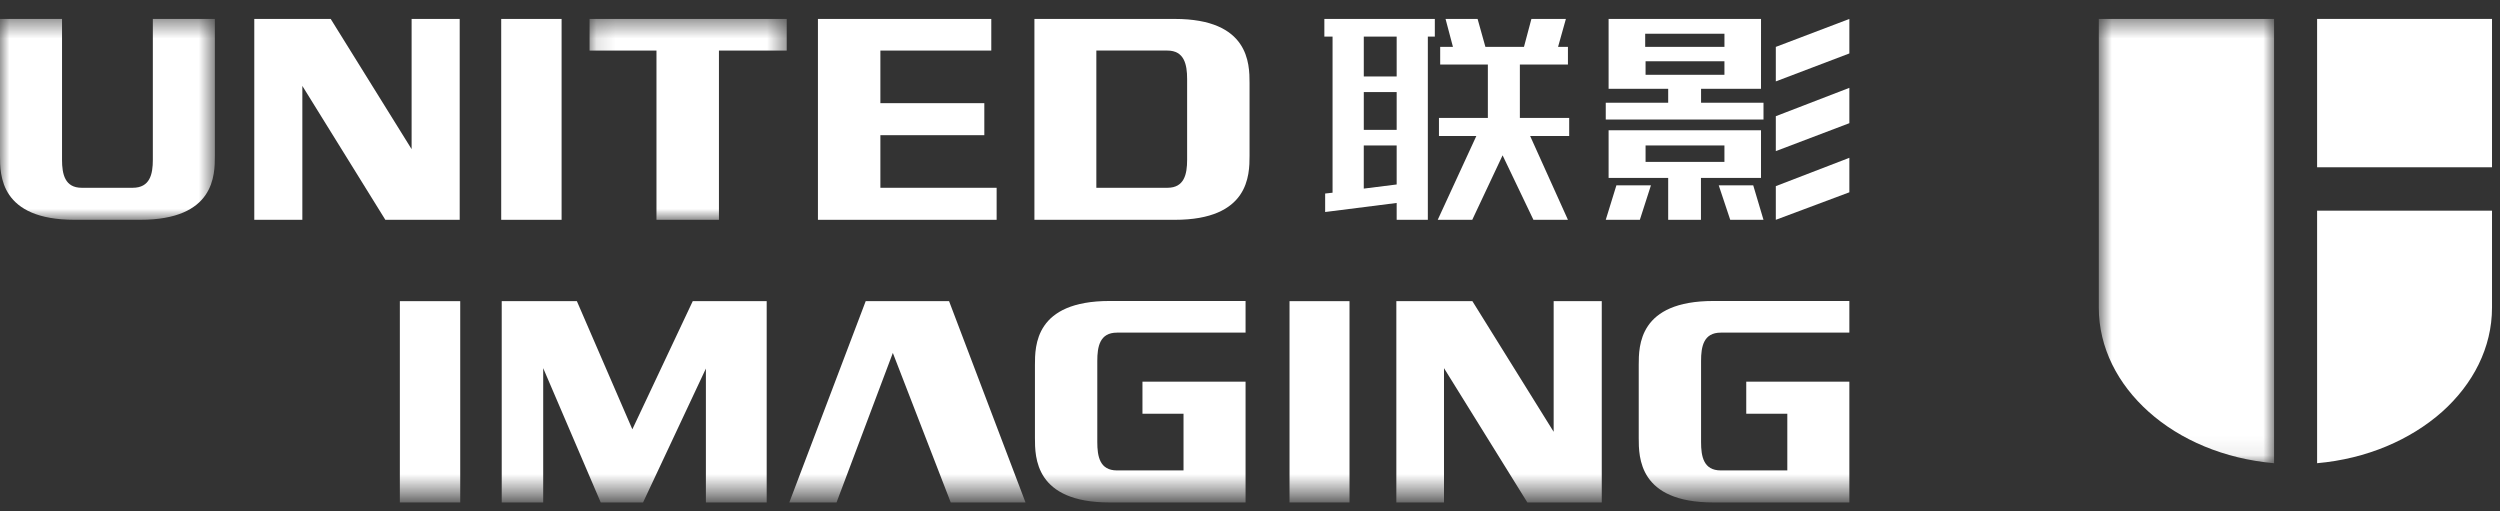 <?xml version="1.0" encoding="UTF-8"?>
<svg width="132px" height="27px" viewBox="0 0 132 27" version="1.1" xmlns="http://www.w3.org/2000/svg" xmlns:xlink="http://www.w3.org/1999/xlink">
    <rect x="0" y="0" width="132" height="27" fill="#333333" stroke="none"/>
    <!-- Generator: Sketch 62 (91390) - https://sketch.com -->
    <title>icon/dvdviewer/uih_logo_1</title>
    <desc>Created with Sketch.</desc>
    <defs>
        <polygon id="path-1" points="0.816 0.47 10.071 0.47 10.071 23.928 0.816 23.928"></polygon>
        <polygon id="path-3" points="0.128 0.47 10.539 0.47 10.539 11.076 0.128 11.076"></polygon>
        <polygon id="path-5" points="0 0.47 11.345 0.47 11.345 11.076 0 11.076"></polygon>
        <polygon id="path-7" points="0 25.53 131.579 25.53 131.579 0 0 0"></polygon>
    </defs>
    <g id="icon/dvdviewer/uih_logo_1" stroke="none" stroke-width="1" fill="none" fill-rule="evenodd">
        <g id="分组">
            <polygon id="Fill-1" fill="#FFFFFF" points="122.343 8.832 131.578 8.832 131.578 0.999 122.343 0.999"></polygon>
            <g transform="translate(0, 0.53)">
                <path d="M122.343,23.927 C124.959,23.696 127.269,22.696 128.942,21.215 C130.577,19.752 131.578,17.827 131.578,15.711 L131.578,10.592 L122.343,10.592 L122.343,23.927 Z" id="Fill-2" fill="#FFFFFF"></path>
                <g transform="translate(110, 0)">
                    <mask id="mask-2" fill="white">
                        <use xlink:href="#path-1"></use>
                    </mask>
                    <g id="Clip-5"></g>
                    <path d="M0.816,0.47 L0.816,15.711 C0.816,17.827 1.816,19.752 3.453,21.215 C5.108,22.697 7.436,23.696 10.071,23.928 L10.071,0.47 L0.816,0.47 Z" id="Fill-4" fill="#FFFFFF" mask="url(#mask-2)"></path>
                </g>
                <g transform="translate(31, 0)">
                    <mask id="mask-4" fill="white">
                        <use xlink:href="#path-3"></use>
                    </mask>
                    <g id="Clip-7"></g>
                    <polygon id="Fill-6" fill="#FFFFFF" mask="url(#mask-4)" points="3.662 11.076 6.96 11.076 6.96 2.14 10.539 2.14 10.539 0.47 0.128 0.47 0.128 2.14 3.662 2.14"></polygon>
                </g>
                <g>
                    <mask id="mask-6" fill="white">
                        <use xlink:href="#path-5"></use>
                    </mask>
                    <g id="Clip-9"></g>
                    <path d="M7.396,11.076 C11.345,11.076 11.345,8.713 11.345,7.693 L11.345,0.47 L8.07,0.47 L8.07,7.91 C8.07,8.669 7.917,9.385 7.005,9.385 L4.316,9.385 C3.427,9.385 3.275,8.669 3.275,7.91 L3.275,0.47 L0,0.47 L0,7.693 C0,8.713 0,11.076 3.948,11.076 L7.396,11.076 Z" id="Fill-8" fill="#FFFFFF" mask="url(#mask-6)"></path>
                </g>
                <mask id="mask-8" fill="white">
                    <use xlink:href="#path-7"></use>
                </mask>
                <g id="Clip-11"></g>
                <polygon id="Fill-10" fill="#FFFFFF" mask="url(#mask-8)" points="26.464 11.076 29.652 11.076 29.652 0.47 26.464 0.47"></polygon>
                <path d="M62.68,7.91 C62.68,8.669 62.529,9.385 61.64,9.385 L57.887,9.385 L57.887,2.14 L61.64,2.14 C62.529,2.14 62.68,2.877 62.68,3.637 L62.68,7.91 Z M62.03,0.47 L54.617,0.47 L54.617,11.076 L62.03,11.076 C65.954,11.076 65.976,8.713 65.976,7.693 L65.976,3.853 C65.976,2.834 65.954,0.47 62.03,0.47 L62.03,0.47 Z" id="Fill-12" fill="#FFFFFF" mask="url(#mask-8)"></path>
                <polygon id="Fill-13" fill="#FFFFFF" mask="url(#mask-8)" points="52.622 11.076 52.622 9.385 46.484 9.385 46.484 6.608 51.972 6.608 51.972 4.917 46.484 4.917 46.484 2.14 52.34 2.14 52.34 0.47 43.187 0.47 43.187 11.076"></polygon>
                <polygon id="Fill-14" fill="#FFFFFF" mask="url(#mask-8)" points="17.461 0.47 21.733 7.345 21.733 0.47 24.272 0.47 24.272 11.076 20.346 11.076 15.964 4.006 15.964 11.076 13.426 11.076 13.426 0.47"></polygon>
                <path d="M58.587,15.362 C54.645,15.362 54.645,17.727 54.645,18.747 L54.645,22.594 C54.645,23.612 54.645,26 58.587,26 L65.766,26 L65.766,19.622 L60.322,19.622 L60.322,21.315 L62.49,21.315 L62.49,24.308 L58.977,24.308 C58.066,24.308 57.937,23.57 57.937,22.81 L57.937,18.529 C57.937,17.771 58.066,17.033 58.977,17.033 L65.766,17.033 L65.766,15.362 L58.587,15.362 Z" id="Fill-15" fill="#FFFFFF" mask="url(#mask-8)"></path>
                <path d="M90.467,15.362 C86.525,15.362 86.525,17.727 86.525,18.747 L86.525,22.594 C86.525,23.612 86.525,26 90.467,26 L97.646,26 L97.646,19.622 L92.202,19.622 L92.202,21.315 L94.37,21.315 L94.37,24.308 L90.857,24.308 C89.946,24.308 89.816,23.57 89.816,22.81 L89.816,18.529 C89.816,17.771 89.946,17.033 90.857,17.033 L97.646,17.033 L97.646,15.362 L90.467,15.362 Z" id="Fill-16" fill="#FFFFFF" mask="url(#mask-8)"></path>
                <polygon id="Fill-17" fill="#FFFFFF" mask="url(#mask-8)" points="45.709 15.371 41.675 26 44.169 26 47.142 18.104 50.199 26 54.147 26 50.111 15.371"></polygon>
                <polygon id="Fill-18" fill="#FFFFFF" mask="url(#mask-8)" points="26.491 15.371 30.459 15.371 33.388 22.138 36.577 15.371 40.481 15.371 40.481 26 37.271 26 37.271 18.929 33.953 26 31.719 26 28.681 18.908 28.681 26 26.491 26"></polygon>
                <polygon id="Fill-19" fill="#FFFFFF" mask="url(#mask-8)" points="77.742 15.371 82.033 22.269 82.033 15.371 84.573 15.371 84.573 26 80.645 26 76.243 18.908 76.243 26 73.727 26 73.727 15.371"></polygon>
                <polygon id="Fill-20" fill="#FFFFFF" mask="url(#mask-8)" points="21.112 26 24.3 26 24.3 15.371 21.112 15.371"></polygon>
                <polygon id="Fill-21" fill="#FFFFFF" mask="url(#mask-8)" points="68.087 26 71.254 26 71.254 15.371 68.087 15.371"></polygon>
                <polygon id="Fill-22" fill="#FFFFFF" mask="url(#mask-8)" points="82.853 5.697 80.249 5.697 80.249 2.877 82.787 2.877 82.787 1.944 82.266 1.944 82.679 0.47 80.858 0.47 80.466 1.944 78.429 1.944 78.017 0.47 76.325 0.47 76.715 1.944 76.042 1.944 76.042 2.877 78.559 2.877 78.559 5.697 75.977 5.697 75.977 6.652 77.95 6.652 75.912 11.076 77.735 11.076 79.337 7.671 80.965 11.076 82.787 11.076 80.792 6.652 82.853 6.652"></polygon>
                <path d="M72.008,3.506 L73.744,3.506 L73.744,1.402 L72.008,1.402 L72.008,3.506 Z M72.008,6.327 L73.744,6.327 L73.744,4.331 L72.008,4.331 L72.008,6.327 Z M73.744,9.21 L72.007,9.428 L72.007,7.151 L73.744,7.151 L73.744,9.21 Z M69.926,0.47 L69.926,1.402 L70.359,1.402 L70.359,9.645 L69.968,9.688 L69.968,10.664 L73.744,10.186 L73.744,11.076 L75.39,11.076 L75.39,1.402 L75.759,1.402 L75.759,0.47 L69.926,0.47 Z" id="Fill-23" fill="#FFFFFF" mask="url(#mask-8)"></path>
                <polygon id="Fill-24" fill="#FFFFFF" mask="url(#mask-8)" points="84.784 11.076 86.584 11.076 87.17 9.255 85.346 9.255"></polygon>
                <polygon id="Fill-25" fill="#FFFFFF" mask="url(#mask-8)" points="90.749 9.254 91.356 11.075 93.112 11.075 92.57 9.254"></polygon>
                <polygon id="Fill-26" fill="#FFFFFF" mask="url(#mask-8)" points="93.763 1.946 93.763 3.768 97.646 2.292 97.646 0.47"></polygon>
                <polygon id="Fill-27" fill="#FFFFFF" mask="url(#mask-8)" points="93.763 7.449 97.646 5.974 97.646 4.108 93.763 5.605"></polygon>
                <path d="M86.886,3.419 L91.05,3.419 L91.05,2.704 L86.886,2.704 L86.886,3.419 Z M86.866,1.945 L91.051,1.945 L91.051,1.251 L86.866,1.251 L86.866,1.945 Z M89.816,4.157 L92.981,4.157 L92.982,0.47 L84.934,0.47 L84.934,4.157 L88.08,4.157 L88.08,4.895 L84.784,4.895 L84.784,5.783 L93.113,5.783 L93.113,4.895 L89.816,4.895 L89.816,4.157 Z" id="Fill-28" fill="#FFFFFF" mask="url(#mask-8)"></path>
                <polygon id="Fill-29" fill="#FFFFFF" mask="url(#mask-8)" points="93.763 11.076 97.646 9.623 97.646 7.802 93.763 9.298"></polygon>
                <path d="M84.934,6.348 L84.934,8.864 L88.08,8.864 L88.08,11.076 L89.81,11.076 L89.81,8.864 L92.981,8.864 L92.981,6.348 L84.934,6.348 Z M86.886,8.018 L91.05,8.018 L91.05,7.15 L86.886,7.15 L86.886,8.018 Z" id="Fill-30" fill="#FFFFFF" mask="url(#mask-8)"></path>
            </g>
        </g>
    </g>
</svg>